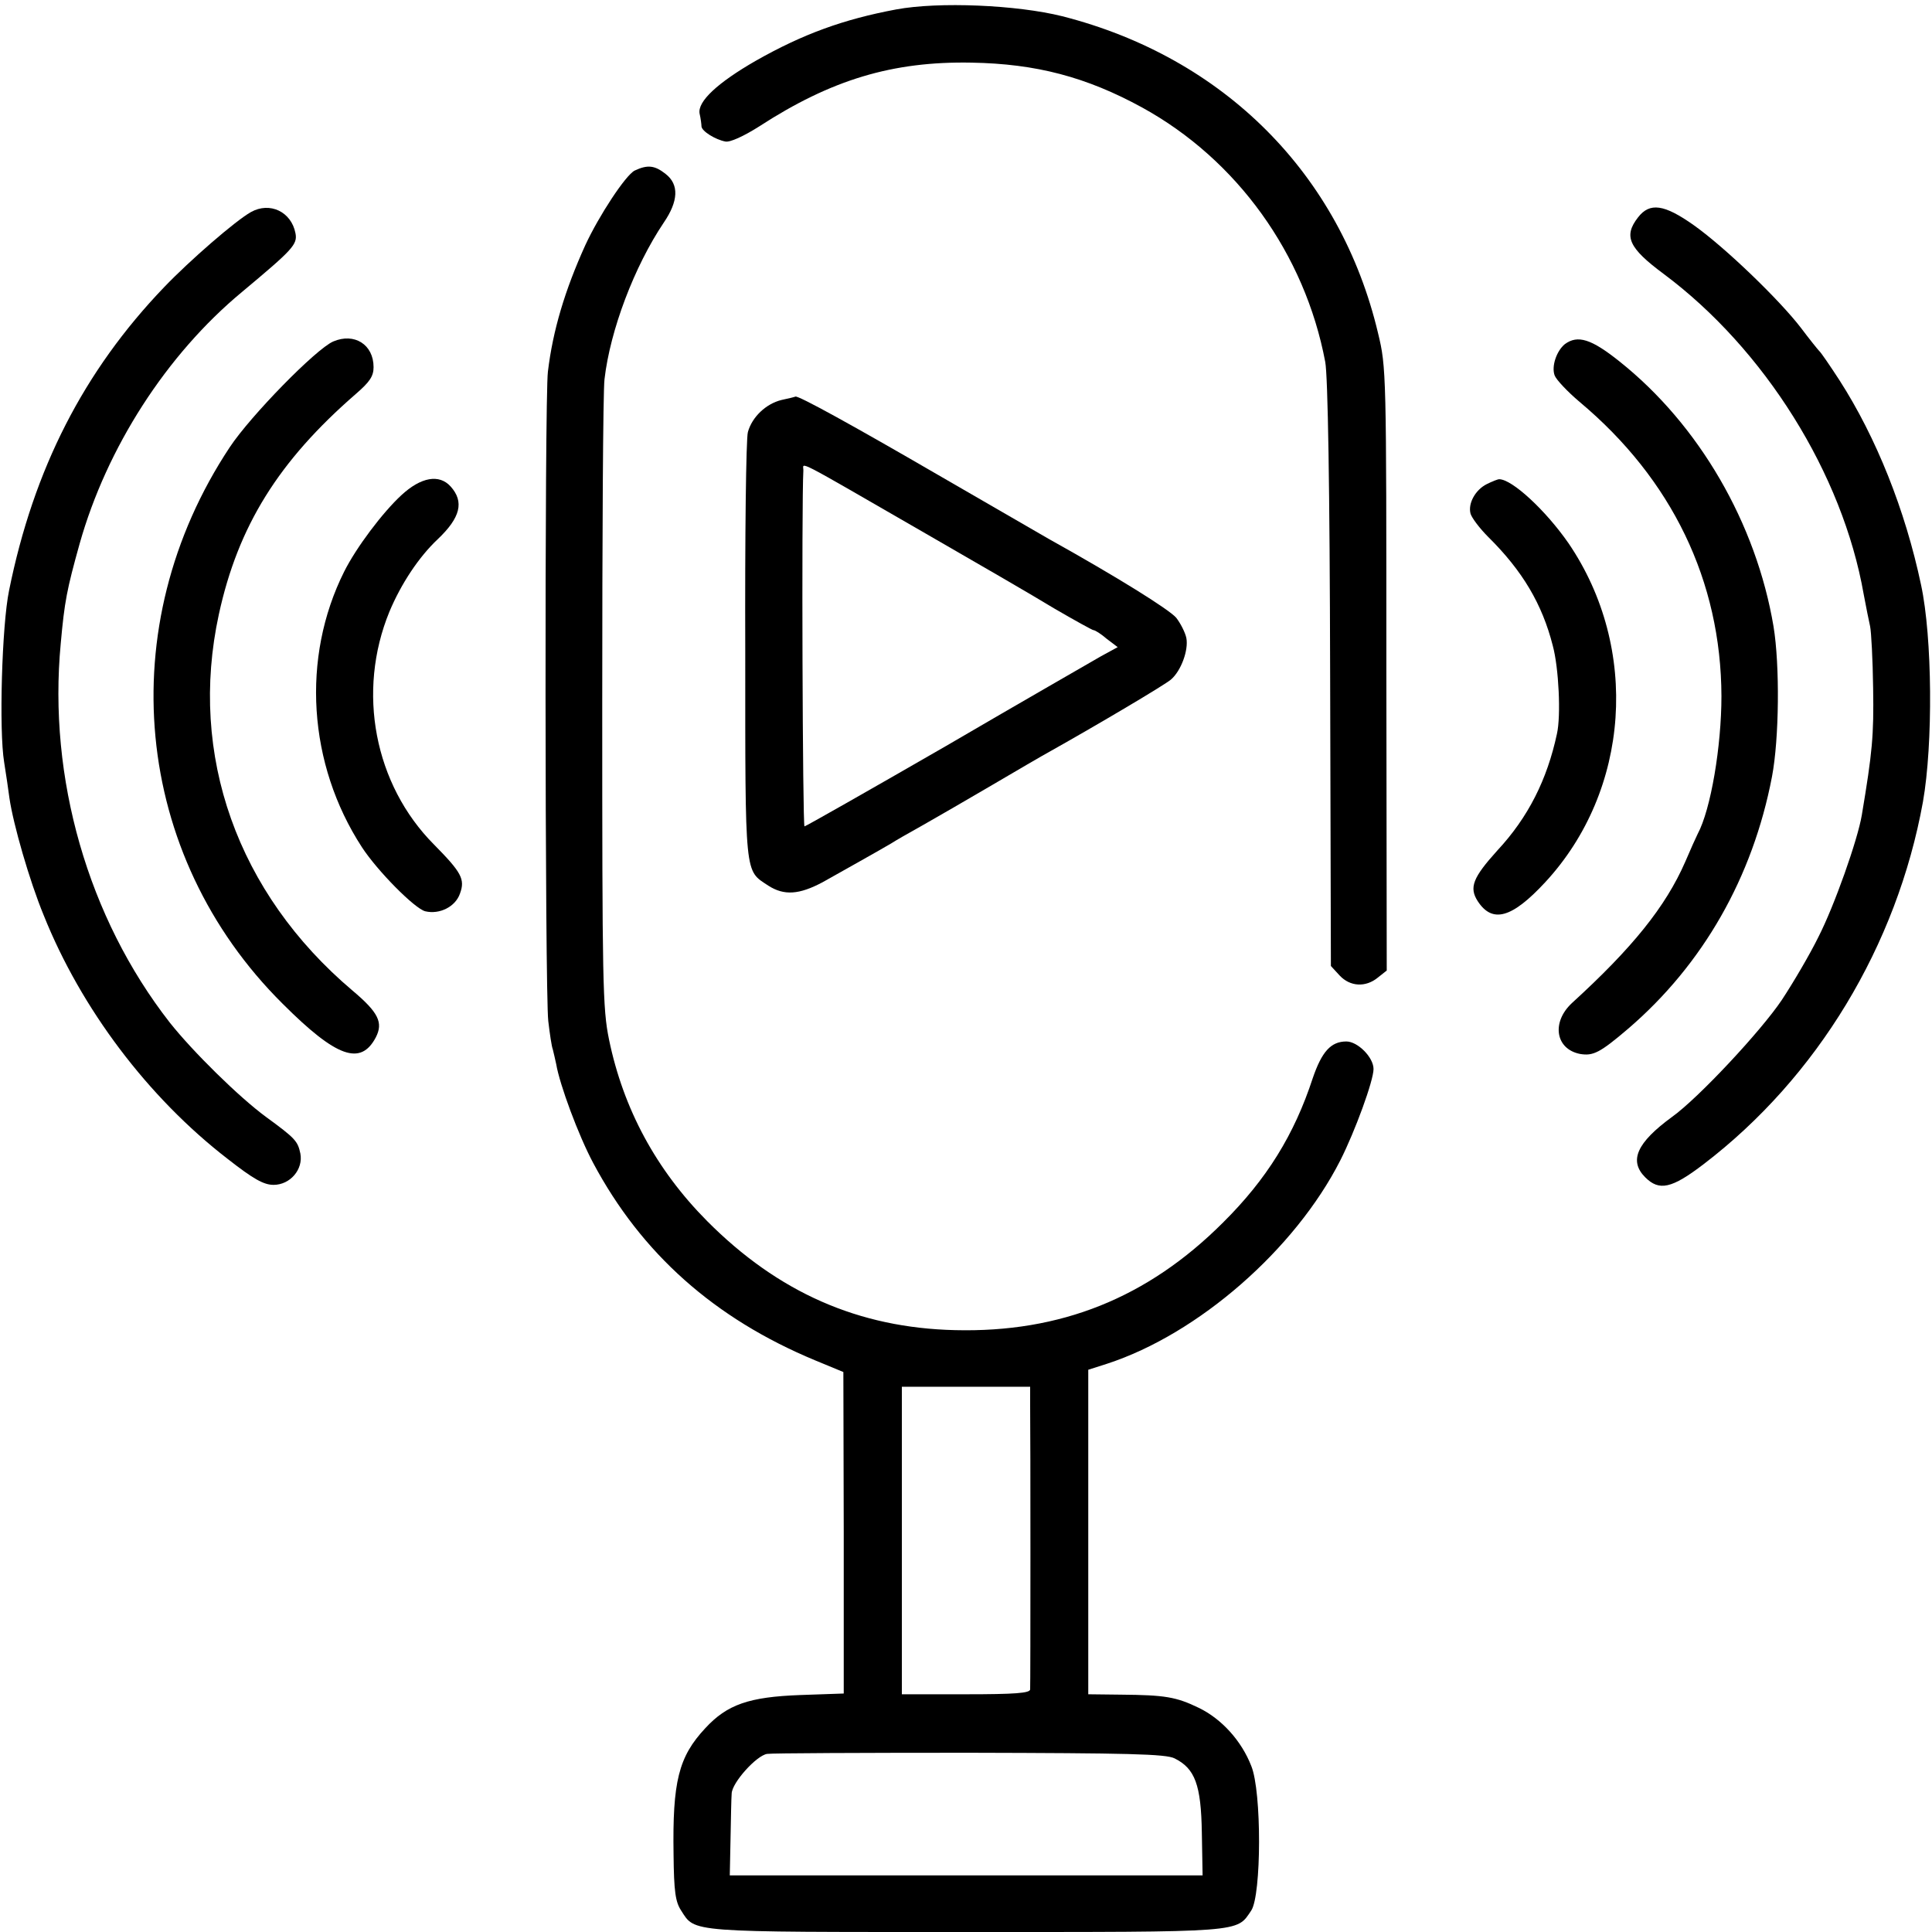 <?xml version="1.0" standalone="no"?>
<!DOCTYPE svg PUBLIC "-//W3C//DTD SVG 20010904//EN"
 "http://www.w3.org/TR/2001/REC-SVG-20010904/DTD/svg10.dtd">
<svg version="1.0" xmlns="http://www.w3.org/2000/svg"
 width="512pt" height="512pt" viewBox="0 0 512 512"
 preserveAspectRatio="xMidYMid meet">
<g transform="translate(0,512) scale(0.1,-0.1)"
fill="#000000" stroke="none">
<path d="M2375 5095 c-139 -26 -247 -65 -372 -136 -101 -58 -155 -108 -149
-140 3 -13 5 -29 5 -34 1 -13 37 -35 63 -40 12 -3 49 14 90 40 191 124 354
173 563 169 171 -3 304 -38 452 -119 251 -138 431 -388 485 -674 7 -36 12
-334 13 -829 l2 -772 23 -25 c28 -30 69 -32 101 -6 l24 19 -1 799 c0 787 0
799 -22 890 -100 422 -409 731 -837 840 -120 30 -327 39 -440 18z"/>
<path d="M1682 4668 c-24 -12 -95 -120 -131 -198 -54 -119 -86 -226 -99 -335
-9 -70 -8 -1646 1 -1721 4 -34 9 -68 12 -75 2 -8 6 -25 9 -39 9 -54 59 -189
98 -262 128 -240 321 -412 588 -523 l75 -31 1 -426 0 -426 -115 -4 c-136 -5
-194 -25 -252 -88 -71 -76 -87 -142 -84 -335 1 -98 5 -125 20 -148 38 -59 13
-57 755 -57 742 0 716 -2 756 57 27 41 28 315 0 383 -26 67 -79 125 -139 154
-60 29 -89 34 -207 35 l-86 1 0 430 0 430 50 16 c242 79 498 303 618 539 39
77 88 211 88 242 0 31 -42 73 -72 73 -41 0 -65 -27 -89 -97 -49 -150 -122
-268 -238 -383 -200 -200 -431 -292 -710 -285 -256 6 -469 100 -657 289 -135
136 -222 297 -260 481 -17 83 -18 150 -18 890 0 440 2 827 6 860 15 130 79
299 157 415 39 57 41 101 5 129 -29 23 -48 25 -82 9z m1048 -3273 c1 -67 1
-737 0 -752 0 -10 -41 -13 -170 -13 l-170 0 0 408 0 407 170 0 170 0 0 -50z
m383 -935 c54 -27 70 -70 72 -197 l2 -113 -627 0 -626 0 2 98 c1 53 2 107 3
119 1 29 66 101 94 105 12 2 254 3 537 3 417 -1 520 -3 543 -15z"/>
<path d="M665 4558 c-41 -23 -162 -128 -230 -199 -213 -222 -346 -482 -411
-804 -19 -92 -27 -371 -13 -455 5 -30 11 -73 14 -95 10 -69 53 -219 91 -311
99 -247 276 -482 487 -645 69 -54 96 -69 122 -69 44 0 79 41 71 83 -7 33 -13
40 -91 97 -71 52 -194 173 -255 250 -217 278 -323 648 -289 1005 10 111 16
142 50 264 72 255 230 501 430 667 134 112 148 126 142 156 -11 57 -68 84
-118 56z"/>
<path d="M4341 4544 c-39 -50 -25 -81 68 -150 267 -199 474 -529 530 -849 6
-33 14 -71 17 -85 3 -14 7 -88 8 -164 2 -125 -2 -169 -30 -336 -11 -66 -73
-241 -115 -323 -22 -45 -66 -120 -97 -167 -55 -82 -221 -260 -291 -310 -93
-68 -115 -116 -71 -160 37 -37 70 -30 155 35 301 230 512 579 581 960 27 153
25 436 -5 575 -42 199 -119 391 -216 542 -26 40 -50 75 -54 78 -3 3 -25 30
-49 62 -57 74 -200 212 -283 271 -79 56 -117 61 -148 21z"/>
<path d="M883 4215 c-46 -20 -219 -197 -274 -280 -315 -475 -257 -1081 140
-1475 143 -143 207 -165 247 -89 20 39 7 66 -62 124 -305 258 -435 624 -354
997 51 234 158 406 363 584 37 32 47 47 47 71 0 60 -51 92 -107 68z"/>
<path d="M4147 4208 c-22 -18 -36 -59 -27 -83 4 -11 34 -43 66 -70 245 -205
375 -475 376 -780 0 -132 -28 -300 -63 -365 -4 -8 -19 -41 -33 -74 -52 -119
-140 -228 -300 -374 -55 -51 -44 -122 21 -135 35 -6 53 3 128 67 198 170 330
401 381 668 19 100 21 295 4 398 -46 273 -197 534 -408 702 -75 60 -111 71
-145 46z"/>
<path d="M2071 4060 c-41 -10 -78 -45 -89 -85 -5 -17 -8 -278 -7 -581 0 -605
-2 -579 61 -621 42 -27 82 -24 144 9 55 31 150 84 182 103 9 6 47 28 85 49 37
21 120 69 183 106 63 37 133 78 155 90 123 69 302 175 318 189 27 23 47 78 41
110 -3 15 -16 40 -27 54 -19 22 -155 107 -338 209 -24 14 -156 90 -294 170
-224 130 -369 210 -377 207 -2 -1 -18 -5 -37 -9z m384 -355 c132 -76 284 -164
338 -197 55 -32 102 -58 105 -58 4 0 20 -10 35 -23 l29 -22 -44 -24 c-24 -14
-209 -120 -411 -238 -203 -117 -372 -213 -375 -213 -5 0 -8 855 -3 943 1 22
-35 40 326 -168z"/>
<path d="M1064 3808 c-50 -46 -120 -139 -152 -203 -114 -228 -96 -510 47 -730
41 -63 140 -163 168 -170 38 -9 80 12 92 47 14 38 4 56 -69 130 -158 159 -205
405 -118 617 31 74 78 145 128 192 60 57 71 99 34 140 -30 33 -78 25 -130 -23z"/>
<path d="M3940 3837 c-30 -15 -50 -51 -43 -78 3 -11 24 -39 47 -62 91 -90 143
-178 171 -288 16 -59 22 -186 11 -234 -26 -121 -76 -221 -158 -309 -65 -72
-75 -98 -52 -134 39 -60 91 -45 179 50 225 243 251 620 62 898 -61 88 -150
170 -184 170 -4 0 -19 -6 -33 -13z"/>
</g>
</svg>
